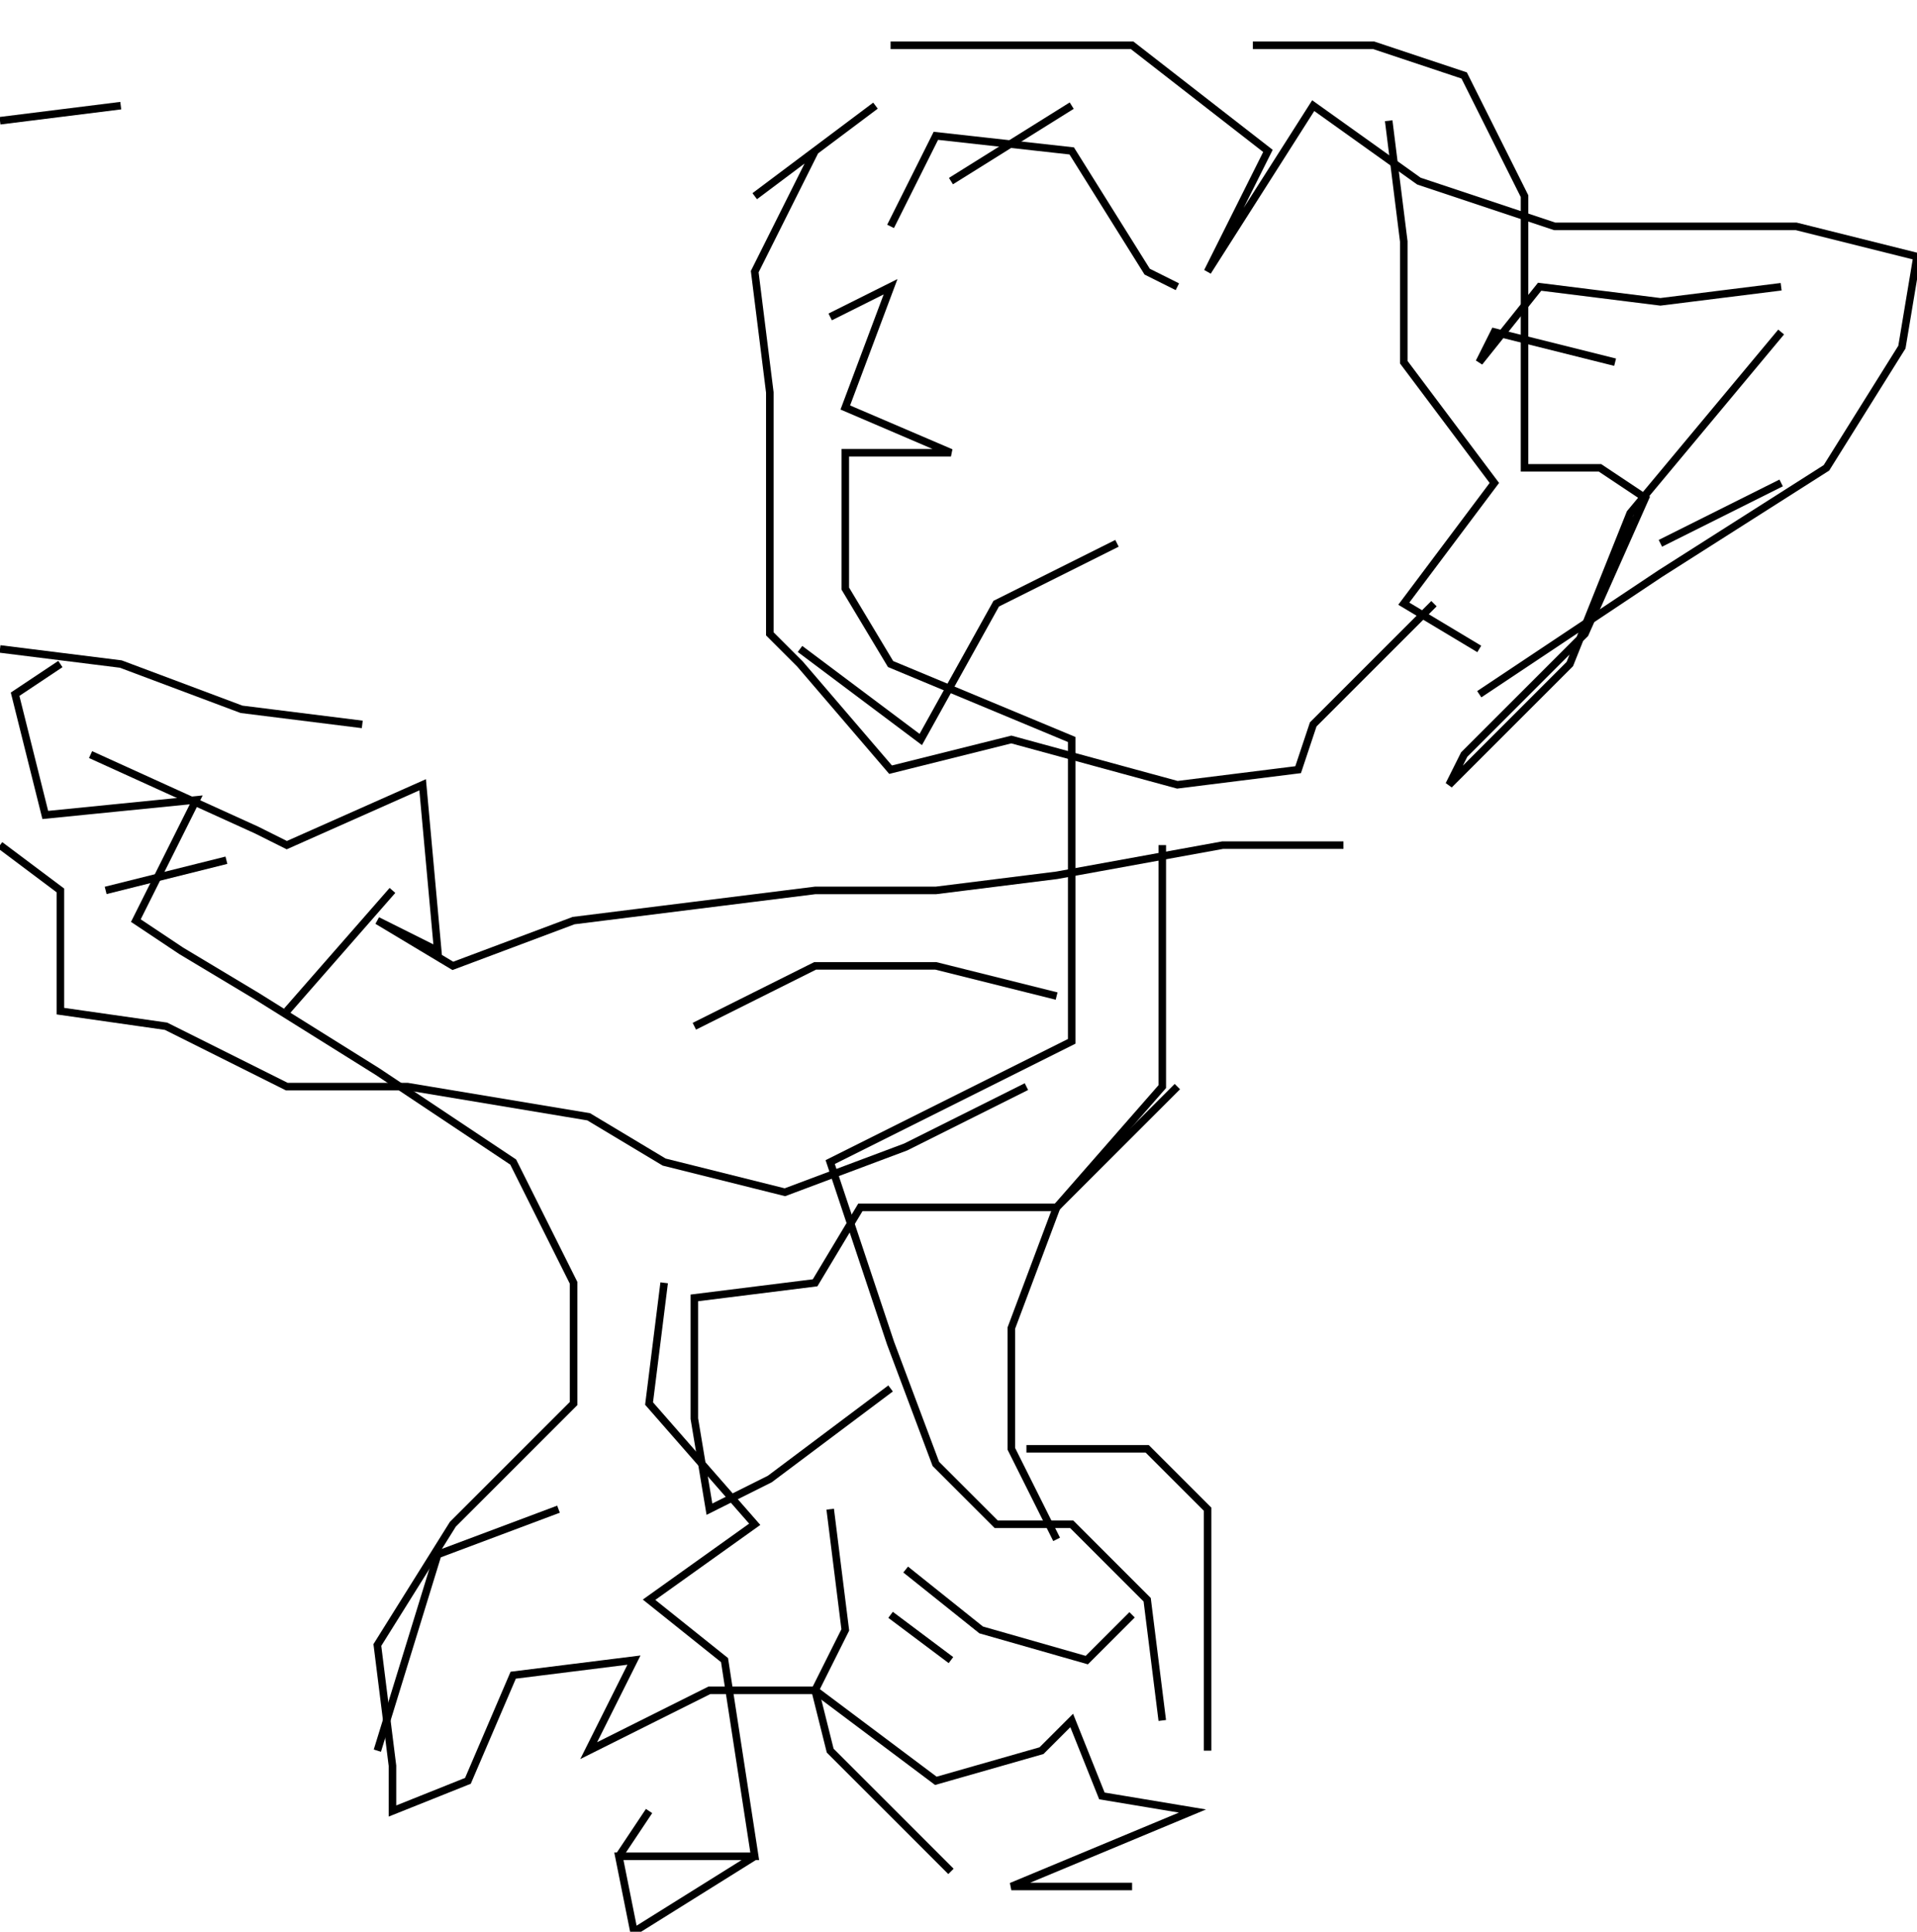 <svg xmlns="http://www.w3.org/2000/svg" height="256px" width="254px" version="1.1"><polyline points="184.0,16.0,186.0,32.0,186.0,48.0,198.0,64.0,186.0,80.0,196.0,86.0" stroke="black" stroke-width="1" fill="none" />
<polyline points="220.0,72.0,236.0,64.0" stroke="black" stroke-width="1" fill="none" />
<polyline points="214.0,48.0,198.0,44.0,196.0,48.0,204.0,38.0,220.0,40.0,236.0,38.0" stroke="black" stroke-width="1" fill="none" />
<polyline points="236.0,44.0,216.0,68.0,208.0,88.0,192.0,104.0,194.0,100.0,210.0,84.0,218.0,66.0,212.0,62.0,202.0,62.0,202.0,46.0,202.0,26.0,194.0,10.0,182.0,6.0,166.0,6.0" stroke="black" stroke-width="1" fill="none" />
<polyline points="142.0,14.0,126.0,24.0" stroke="black" stroke-width="1" fill="none" />
<polyline points="118.0,30.0,124.0,18.0,142.0,20.0,152.0,36.0,156.0,38.0" stroke="black" stroke-width="1" fill="none" />
<polyline points="110.0,42.0,118.0,38.0,112.0,54.0,126.0,60.0,112.0,60.0,112.0,78.0,118.0,88.0,142.0,98.0,142.0,114.0,142.0,138.0,110.0,154.0,118.0,178.0,124.0,194.0,132.0,202.0,142.0,202.0,152.0,212.0,154.0,228.0" stroke="black" stroke-width="1" fill="none" />
<polyline points="160.0,232.0,160.0,216.0,160.0,200.0,152.0,192.0,136.0,192.0" stroke="black" stroke-width="1" fill="none" />
<polyline points="120.0,208.0,130.0,216.0,144.0,220.0,150.0,214.0" stroke="black" stroke-width="1" fill="none" />
<polyline points="126.0,220.0,118.0,214.0,118.0,214.0" stroke="black" stroke-width="1" fill="none" />
<polyline points="110.0,200.0,112.0,216.0,108.0,224.0,110.0,232.0,126.0,248.0" stroke="black" stroke-width="1" fill="none" />
<polyline points="86.0,240.0,82.0,246.0" stroke="black" stroke-width="1" fill="none" />
<polyline points="50.0,232.0,58.0,206.0,74.0,200.0" stroke="black" stroke-width="1" fill="none" />
<polyline points="88.0,170.0,86.0,186.0,100.0,202.0,86.0,212.0,96.0,220.0,100.0,246.0,82.0,246.0,84.0,256.0,100.0,246.0" stroke="black" stroke-width="1" fill="none" />
<polyline points="118.0,184.0,102.0,196.0,94.0,200.0,92.0,188.0,92.0,172.0,92.0,172.0,108.0,170.0,114.0,160.0,140.0,160.0,156.0,144.0" stroke="black" stroke-width="1" fill="none" />
<polyline points="140.0,132.0,124.0,128.0,108.0,128.0,92.0,136.0" stroke="black" stroke-width="1" fill="none" />
<polyline points="52.0,118.0,38.0,134.0" stroke="black" stroke-width="1" fill="none" />
<polyline points="30.0,114.0,14.0,118.0" stroke="black" stroke-width="1" fill="none" />
<polyline points="0.0,112.0,8.0,118.0,8.0,134.0,22.0,136.0,38.0,144.0,54.0,144.0,78.0,148.0,88.0,154.0,104.0,158.0,120.0,152.0,136.0,144.0" stroke="black" stroke-width="1" fill="none" />
<polyline points="154.0,112.0,154.0,128.0,154.0,144.0,140.0,160.0,134.0,176.0,134.0,192.0,140.0,204.0" stroke="black" stroke-width="1" fill="none" />
<polyline points="106.0,86.0,122.0,98.0,132.0,80.0,148.0,72.0" stroke="black" stroke-width="1" fill="none" />
<polyline points="196.0,92.0,220.0,76.0,242.0,62.0,252.0,46.0,254.0,34.0,238.0,30.0,222.0,30.0,206.0,30.0,188.0,24.0,174.0,14.0,160.0,36.0,168.0,20.0,150.0,6.0,134.0,6.0,118.0,6.0" stroke="black" stroke-width="1" fill="none" />
<polyline points="100.0,26.0,116.0,14.0,108.0,20.0,100.0,36.0,102.0,52.0,102.0,68.0,102.0,84.0,106.0,88.0,118.0,102.0,134.0,98.0,156.0,104.0,172.0,102.0,174.0,96.0,190.0,80.0" stroke="black" stroke-width="1" fill="none" />
<polyline points="178.0,112.0,162.0,112.0,140.0,116.0,124.0,118.0,108.0,118.0,92.0,120.0,76.0,122.0,60.0,128.0,50.0,122.0,58.0,126.0,56.0,104.0,38.0,112.0,34.0,110.0,12.0,100.0" stroke="black" stroke-width="1" fill="none" />
<polyline points="8.0,88.0,2.0,92.0,6.0,108.0,26.0,106.0,18.0,122.0,24.0,126.0,34.0,132.0,50.0,142.0,68.0,154.0,76.0,170.0,76.0,186.0,60.0,202.0,50.0,218.0,52.0,234.0,52.0,240.0,62.0,236.0,68.0,222.0,84.0,220.0,78.0,232.0,94.0,224.0,108.0,224.0,124.0,236.0,138.0,232.0,142.0,228.0,146.0,238.0,158.0,240.0,134.0,250.0,150.0,250.0" stroke="black" stroke-width="1" fill="none" />
<polyline points="48.0,96.0,32.0,94.0,16.0,88.0,0.0,86.0" stroke="black" stroke-width="1" fill="none" />
<polyline points="0.0,16.0,16.0,14.0" stroke="black" stroke-width="1" fill="none" />
</svg>